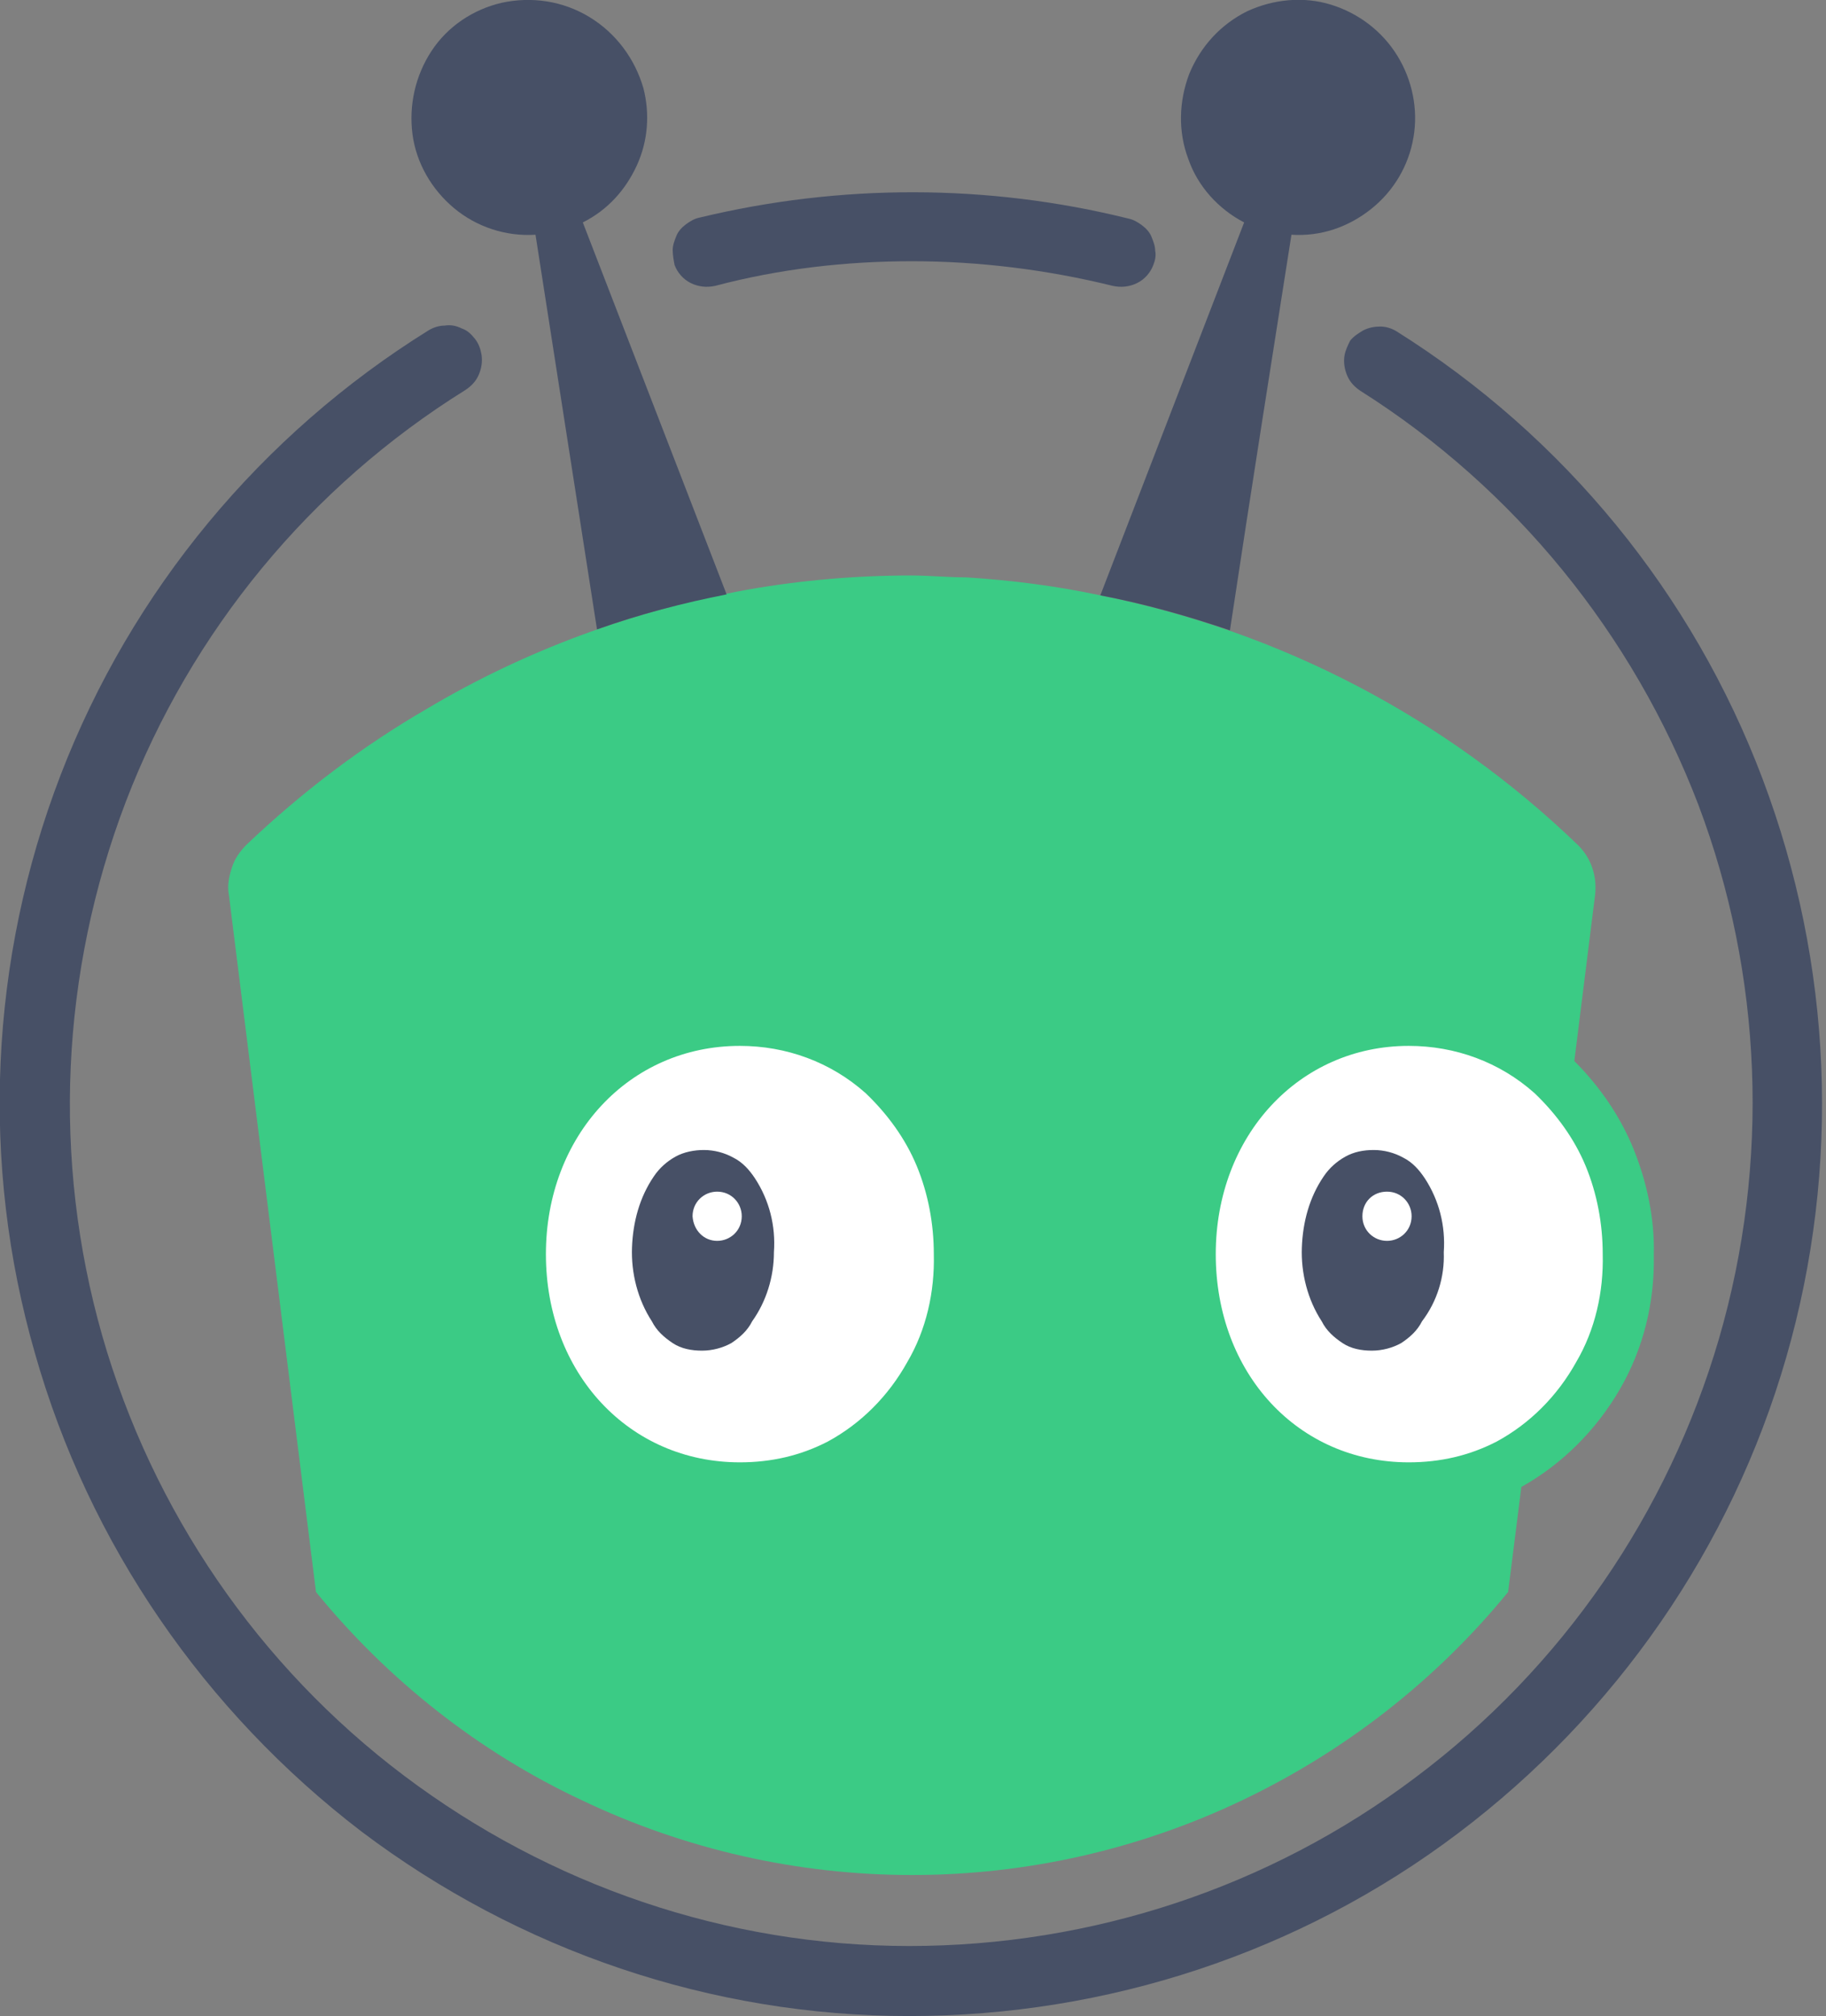 <?xml version="1.0" encoding="utf-8"?>
<!-- Generator: Adobe Illustrator 27.9.0, SVG Export Plug-In . SVG Version: 6.00 Build 0)  -->
<svg version="1.2" baseProfile="tiny-ps" id="Layer_1" xmlns="http://www.w3.org/2000/svg" xmlns:xlink="http://www.w3.org/1999/xlink"
	 viewBox="0 0 193 213" xml:space="preserve">
<rect x="0" y="0" width="193" height="213" fill="#808080" stroke="none"/>
<title>Vidyard</title>
<path fill="#475066" d="M96.4,27.6c7.1,0,14.3,0.9,21.2,2.6c0.9,0.2,1.8,0.1,2.6-0.3c0.8-0.4,1.4-1.1,1.7-1.9l0,0
	c0.2-0.5,0.3-1,0.2-1.5c0-0.5-0.2-1-0.4-1.5c-0.2-0.5-0.6-0.9-1-1.2c-0.4-0.3-0.9-0.6-1.4-0.7c-14.9-3.7-30.5-3.7-45.4-0.1
	c-0.5,0.1-1,0.4-1.4,0.7c-0.4,0.3-0.8,0.7-1,1.2c-0.2,0.5-0.4,1-0.4,1.5c0,0.5,0.1,1.1,0.2,1.6l0,0c0.3,0.8,0.9,1.5,1.7,1.9
	c0.8,0.4,1.7,0.5,2.6,0.3C82.4,28.4,89.4,27.6,96.4,27.6z"/>
<path fill="#475066" d="M142.1,37.6c-0.1,0.7,0,1.4,0.3,2.1c0.3,0.7,0.8,1.2,1.4,1.6C160.1,51.6,172.6,67,179.5,85
	c6.8,18,7.6,37.8,2.2,56.4c-5.4,18.5-16.6,34.8-32.1,46.4c-15.4,11.6-34.2,17.8-53.5,17.8c-19.3,0-38-6.4-53.4-18
	c-15.4-11.6-26.6-28-31.9-46.5c-5.3-18.6-4.4-38.3,2.5-56.4c6.9-18,19.5-33.3,35.9-43.5c0.6-0.4,1.1-0.9,1.4-1.6
	c0.3-0.7,0.4-1.4,0.3-2.1l0,0c-0.1-0.6-0.3-1.2-0.7-1.7c-0.4-0.5-0.8-0.9-1.4-1.1c-0.6-0.3-1.2-0.4-1.8-0.3c-0.6,0-1.2,0.2-1.7,0.5
	C27.6,45.9,13.9,62.4,6.4,81.9c-7.5,19.5-8.5,41-2.7,61.1c5.7,20.1,17.9,37.8,34.5,50.5c16.7,12.6,37,19.5,57.9,19.5
	c20.9,0,41.3-6.7,58-19.3c16.7-12.6,28.9-30.2,34.7-50.3c5.8-20.1,4.9-41.5-2.5-61.1c-7.4-19.6-21-36.2-38.7-47.3
	c-0.5-0.3-1.1-0.5-1.7-0.5c-0.6,0-1.2,0.1-1.8,0.4c-0.5,0.3-1,0.6-1.4,1.1C142.5,36.4,142.2,37,142.1,37.6L142.1,37.6z"/>
<path fill="#3BCB85" d="M116.3,62.9c-4.7-1-9.4-1.6-14.2-1.9c-1.9,0-3.9-0.2-5.8-0.2c-5.8,0-11.6,0.5-17.3,1.5
	c-12,2.2-23.5,6.4-33.9,12.6c-6.9,4-13.2,8.8-19,14.3c-0.7,0.7-1.3,1.5-1.6,2.5c-0.3,0.9-0.5,1.9-0.3,2.9l9.2,73.6
	c7.6,9.3,17.2,16.9,28.1,22c10.9,5.2,22.8,7.9,34.9,7.9c12.1,0,24-2.7,34.9-7.9c10.9-5.2,20.5-12.7,28.1-22l1.4-11.1
	c4.3-2.4,7.9-6,10.4-10.3c2.5-4.3,3.7-9.2,3.6-14.2c0.1-3.8-0.7-7.6-2.1-11.1c-1.4-3.5-3.6-6.7-6.3-9.4l2.2-17.6
	c0.1-1,0-1.9-0.3-2.8c-0.3-0.9-0.8-1.7-1.5-2.4C152.8,75.8,135.3,66.7,116.3,62.9L116.3,62.9z"/>
<path fill="#3BCB85" d="M87.5,152.3c-2.9,1.5-6,2.2-9.3,2.2c-11.7,0-20.5-9.4-20.5-22c0-12.5,8.8-22,20.5-22c4.9,0,9.6,1.7,13.3,5
	c2.3,2.2,4.2,4.8,5.4,7.7c1.2,2.9,1.8,6.1,1.8,9.3c0.1,4-0.8,8-2.8,11.4C93.9,147.5,91,150.4,87.5,152.3L87.5,152.3z"/>
<path fill="#3BCB85" d="M158.2,152.3c-2.9,1.5-6,2.2-9.3,2.2c-11.7,0-20.4-9.4-20.4-22c0-12.5,8.8-22,20.4-22c4.9,0,9.6,1.7,13.3,5
	c2.3,2.2,4.2,4.8,5.4,7.7c1.2,2.9,1.8,6.1,1.8,9.3c0.1,4-0.8,8-2.8,11.4C164.6,147.5,161.7,150.4,158.2,152.3z"/>
<path fill="#475066" d="M63.1,66.5l-6.5-41.7C53.5,25,50.4,24,48,22c-2.4-2-4-4.8-4.4-7.8c-0.4-3.1,0.3-6.2,2-8.8
	c1.7-2.6,4.4-4.4,7.4-5.1c3.2-0.7,6.5-0.2,9.3,1.5c2.8,1.7,4.8,4.4,5.7,7.5c0.7,2.7,0.5,5.6-0.7,8.2c-1.2,2.6-3.1,4.7-5.7,6
	l15.2,39.3C72.2,63.7,67.6,64.9,63.1,66.5L63.1,66.5z"/>
<path fill="#475066" d="M116.3,62.9l15.2-39.4c-2.7-1.4-4.9-3.8-5.9-6.7c-1.1-2.9-1-6.1,0.1-9c1.2-2.9,3.3-5.2,6.1-6.6
	c2.8-1.3,6-1.6,8.9-0.7c2.9,0.9,5.4,2.8,7,5.4c1.6,2.6,2.2,5.7,1.7,8.6c-0.5,3-2.1,5.7-4.5,7.6c-2.4,1.9-5.3,2.9-8.4,2.7
	c-1.9,12.1-4.3,27.2-6.5,41.8C125.6,65.1,121,63.8,116.3,62.9L116.3,62.9z"/>
<path fill="#FFFFFF" d="M87.5,152.3c-2.9,1.5-6,2.2-9.3,2.2c-11.7,0-20.5-9.4-20.5-22c0-12.5,8.8-22,20.5-22c4.9,0,9.6,1.7,13.3,5
	c2.3,2.2,4.2,4.8,5.4,7.7c1.2,2.9,1.8,6.1,1.8,9.3c0.1,4-0.8,8-2.8,11.4C93.9,147.5,91,150.4,87.5,152.3L87.5,152.3z"/>
<path fill="#FFFFFF" d="M158.2,152.3c-2.9,1.5-6,2.2-9.3,2.2c-11.7,0-20.4-9.4-20.4-22c0-12.5,8.8-22,20.4-22c4.9,0,9.6,1.7,13.3,5
	c2.3,2.2,4.2,4.8,5.4,7.7c1.2,2.9,1.8,6.1,1.8,9.3c0.1,4-0.8,8-2.8,11.4C164.6,147.5,161.7,150.4,158.2,152.3z"/>
<path fill="#475066" d="M150.6,124.5c-0.6-0.9-1.3-1.7-2.3-2.2c-0.9-0.5-2-0.8-3.1-0.8c-1.1,0-2.1,0.2-3,0.7
	c-0.9,0.5-1.7,1.2-2.3,2.1l0,0c-1.5,2.2-2.2,4.8-2.3,7.5c-0.1,2.7,0.6,5.5,2.1,7.8c0.5,1,1.3,1.7,2.2,2.3c0.9,0.6,2,0.8,3.1,0.8
	c1.1,0,2.2-0.3,3.1-0.8c0.9-0.6,1.7-1.3,2.2-2.3c1.6-2.1,2.4-4.7,2.3-7.3C152.8,129.5,152.1,126.8,150.6,124.5L150.6,124.5z"/>
<path fill="#FFFFFF" d="M146.6,131.1c1.4,0,2.6-1.1,2.6-2.6c0-1.4-1.1-2.6-2.6-2.6s-2.6,1.1-2.6,2.6
	C144,130,145.2,131.1,146.6,131.1z"/>
<path fill="#475066" d="M79.8,124.5c-0.6-0.9-1.3-1.7-2.3-2.2c-0.9-0.5-2-0.8-3.1-0.8c-1,0-2.1,0.2-3,0.7s-1.7,1.2-2.3,2.1
	c-1.5,2.2-2.2,4.8-2.3,7.5c-0.1,2.7,0.6,5.5,2.1,7.8c0.5,1,1.3,1.7,2.2,2.3c0.9,0.6,2,0.8,3.1,0.8c1.1,0,2.2-0.3,3.1-0.8
	c0.9-0.6,1.7-1.3,2.2-2.3c1.5-2.1,2.3-4.7,2.3-7.3C82,129.5,81.3,126.8,79.8,124.5L79.8,124.5z"/>
<path fill="#FFFFFF" d="M75.8,131.1c1.4,0,2.6-1.1,2.6-2.6c0-1.4-1.1-2.6-2.6-2.6c-1.4,0-2.6,1.1-2.6,2.6
	C73.3,130,74.4,131.1,75.8,131.1z"/>
</svg>
